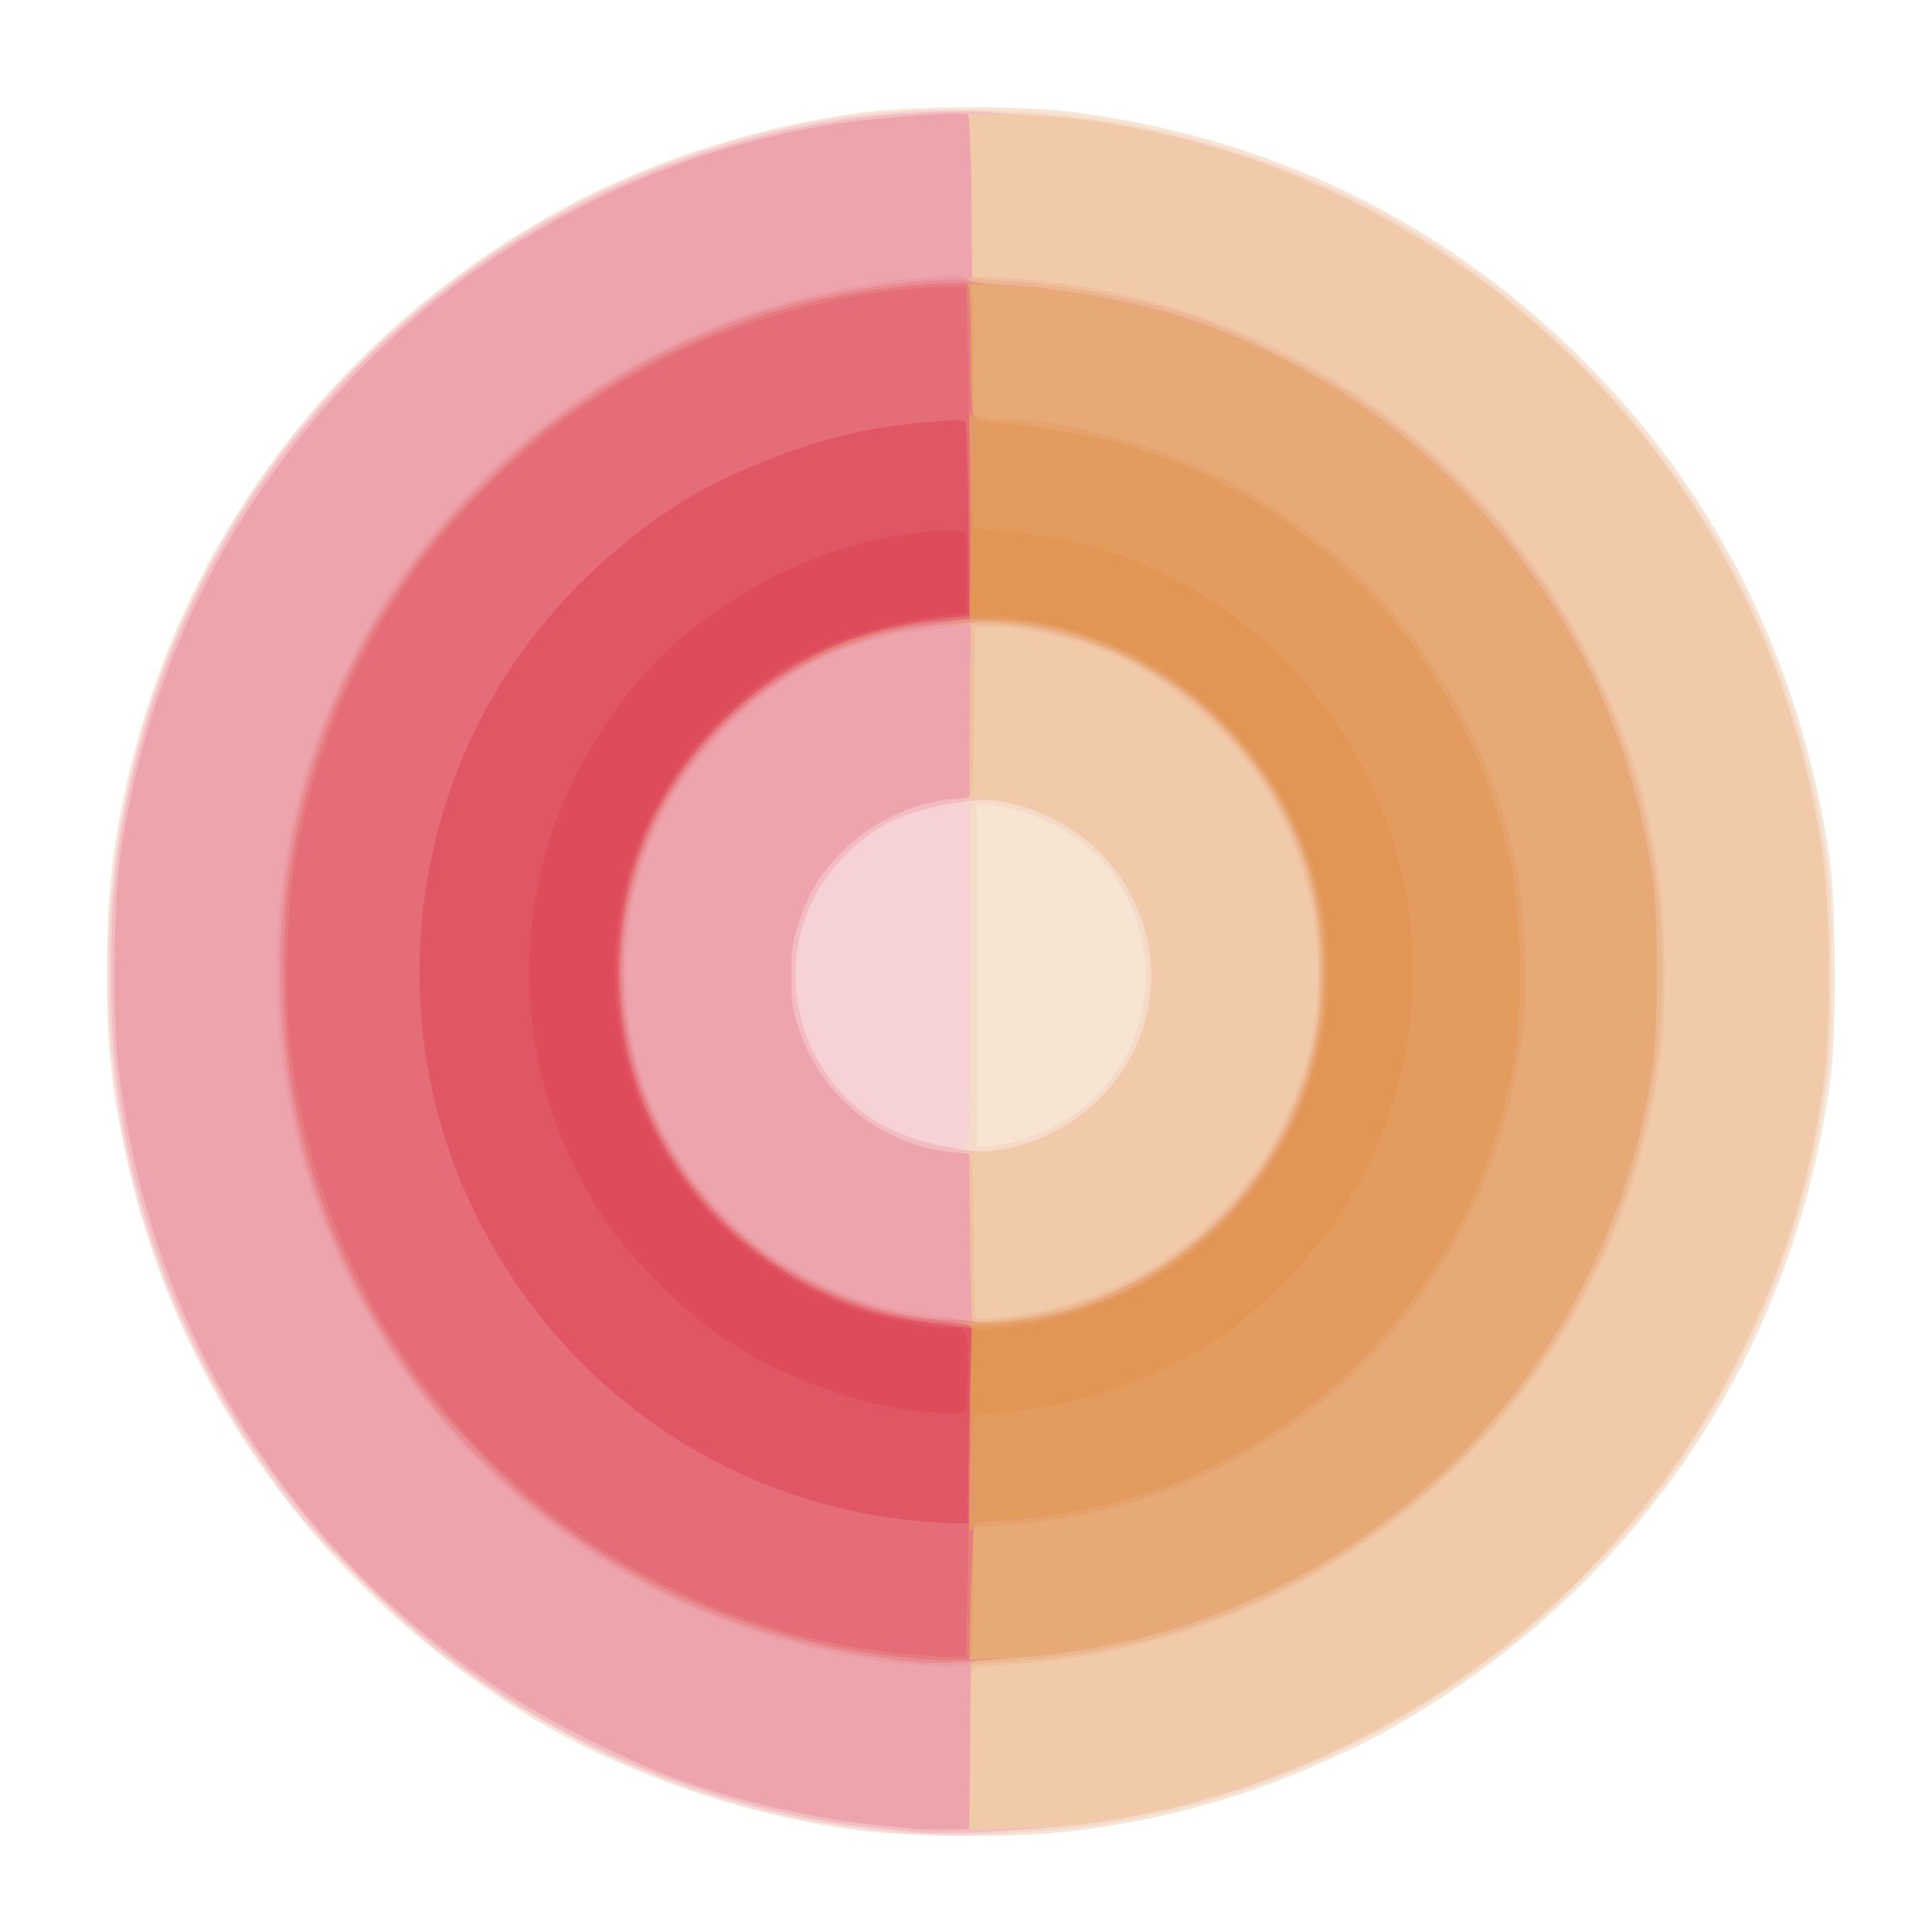 <?xml version="1.0" encoding="UTF-8" standalone="no"?>
<!-- Created with Inkscape (http://www.inkscape.org/) -->

<svg
   xmlns:dc="http://purl.org/dc/elements/1.1/"
   xmlns:cc="http://creativecommons.org/ns#"
   xmlns:rdf="http://www.w3.org/1999/02/22-rdf-syntax-ns#"
   xmlns:svg="http://www.w3.org/2000/svg"
   xmlns="http://www.w3.org/2000/svg"
   xmlns:sodipodi="http://sodipodi.sourceforge.net/DTD/sodipodi-0.dtd"
   xmlns:inkscape="http://www.inkscape.org/namespaces/inkscape"
   width="50"
   height="50"
   viewBox="0 0 13.229 13.229"
   version="1.1"
   id="svg8"
   inkscape:version="0.92.3 (2405546, 2018-03-11)"
   sodipodi:docname="blenderLogo.svg">
  <defs
     id="defs2" />
  <sodipodi:namedview
     id="base"
     pagecolor="#ffffff"
     bordercolor="#666666"
     borderopacity="1.0"
     inkscape:pageopacity="0.0"
     inkscape:pageshadow="2"
     inkscape:zoom="5.6"
     inkscape:cx="26.880353"
     inkscape:cy="26.662807"
     inkscape:document-units="mm"
     inkscape:current-layer="g21"
     showgrid="false"
     units="px"
     inkscape:window-width="1600"
     inkscape:window-height="837"
     inkscape:window-x="-8"
     inkscape:window-y="-8"
     inkscape:window-maximized="1" />
  <g
     inkscape:label="Layer 1"
     inkscape:groupmode="layer"
     id="layer1"
     transform="translate(0,-283.771)">
    <g
       id="g21"
       transform="translate(10.156,-72.163)">
      <path
         style="fill:#f7e4d3;stroke-width:0.02"
         d="m -4.169,368.48 c -0.634,-0.069 -1.275,-0.253 -1.902,-0.546 -0.571,-0.267 -1.2,-0.722 -1.682,-1.22 -0.803,-0.827 -1.337,-1.842 -1.56,-2.961 -0.089,-0.445 -0.111,-0.68 -0.11,-1.179 5.356e-4,-0.552 0.044,-0.917 0.168,-1.417 0.398,-1.601 1.439,-2.952 2.902,-3.767 0.597,-0.332 1.311,-0.571 2.028,-0.676 0.384,-0.057 1.16,-0.061 1.545,-0.009 1.327,0.18 2.462,0.725 3.4,1.633 0.957,0.926 1.549,2.101 1.751,3.468 0.044,0.301 0.05,1.174 0.01,1.486 -0.225,1.746 -1.146,3.242 -2.602,4.224 -0.388,0.262 -0.766,0.454 -1.25,0.636 -0.464,0.174 -0.978,0.289 -1.506,0.336 -0.302,0.027 -0.898,0.022 -1.191,-0.01 z"
         id="path59"
         inkscape:connector-curvature="0" />
      <path
         style="fill:#f6d1d5;stroke-width:0.02"
         d="m -3.9,368.489 c -1.193,-0.078 -2.281,-0.497 -3.272,-1.259 -0.23,-0.177 -0.793,-0.738 -0.968,-0.964 -0.848,-1.098 -1.276,-2.33 -1.276,-3.671 0,-1.613 0.648,-3.148 1.795,-4.253 0.578,-0.556 1.263,-0.997 1.975,-1.268 0.826,-0.315 1.559,-0.428 2.441,-0.377 1.427,0.083 2.714,0.627 3.721,1.574 1.001,0.941 1.614,2.115 1.824,3.487 0.036,0.237 0.044,0.374 0.045,0.807 0.002,0.549 -0.011,0.692 -0.1,1.161 -0.174,0.91 -0.59,1.807 -1.19,2.562 -0.205,0.258 -0.637,0.691 -0.893,0.894 -0.983,0.783 -2.141,1.229 -3.367,1.298 -0.416,0.024 -0.499,0.025 -0.735,0.009 z m 0.797,-4.768 c 0.48,-0.167 0.794,-0.605 0.794,-1.107 0,-0.279 -0.107,-0.57 -0.285,-0.771 -0.179,-0.203 -0.505,-0.372 -0.763,-0.395 l -0.114,-0.011 v 1.177 1.177 l 0.114,-0.011 c 0.062,-0.005 0.177,-0.032 0.254,-0.059 z"
         id="path57"
         inkscape:connector-curvature="0" />
      <path
         style="fill:#f5dac8;stroke-width:0.02"
         d="m -3.894,368.479 c -0.032,-0.004 -0.157,-0.018 -0.276,-0.029 -0.778,-0.077 -1.667,-0.375 -2.352,-0.789 -1.438,-0.869 -2.441,-2.285 -2.766,-3.903 -0.103,-0.513 -0.139,-1.233 -0.088,-1.746 0.185,-1.859 1.224,-3.507 2.824,-4.476 0.786,-0.476 1.75,-0.783 2.599,-0.827 0.119,-0.006 0.274,-0.015 0.345,-0.019 0.218,-0.013 0.763,0.027 1.073,0.078 1.138,0.187 2.217,0.719 3.051,1.504 1.001,0.941 1.614,2.115 1.824,3.487 0.036,0.237 0.044,0.374 0.045,0.807 0.002,0.549 -0.011,0.692 -0.1,1.161 -0.174,0.91 -0.59,1.807 -1.19,2.562 -0.205,0.258 -0.637,0.691 -0.893,0.894 -0.864,0.688 -1.852,1.112 -2.933,1.259 -0.222,0.03 -1.024,0.056 -1.161,0.037 z m 0.379,-5.854 c 0.003,-0.644 -0.002,-1.178 -0.012,-1.187 -0.022,-0.022 -0.256,0.016 -0.394,0.064 -0.492,0.173 -0.813,0.65 -0.786,1.171 0.025,0.48 0.334,0.894 0.789,1.054 0.119,0.042 0.293,0.076 0.358,0.071 0.039,-0.003 0.039,-0.019 0.044,-1.173 z m 0.412,1.096 c 0.48,-0.167 0.794,-0.605 0.794,-1.107 0,-0.279 -0.107,-0.57 -0.285,-0.771 -0.179,-0.203 -0.505,-0.372 -0.763,-0.395 l -0.114,-0.011 v 1.177 1.177 l 0.114,-0.011 c 0.062,-0.005 0.177,-0.032 0.254,-0.059 z"
         id="path55"
         inkscape:connector-curvature="0" />
      <path
         style="fill:#f2bcc2;stroke-width:0.02"
         d="m -3.894,368.478 c -0.032,-0.004 -0.157,-0.016 -0.276,-0.028 -0.778,-0.077 -1.667,-0.375 -2.352,-0.789 -1.438,-0.869 -2.441,-2.285 -2.766,-3.903 -0.075,-0.373 -0.108,-0.732 -0.109,-1.155 -3.89e-5,-0.554 0.042,-0.923 0.159,-1.408 0.56,-2.312 2.458,-4.06 4.815,-4.435 0.312,-0.05 0.807,-0.077 1.044,-0.058 0.095,0.008 0.293,0.024 0.439,0.036 2.044,0.167 3.914,1.498 4.785,3.405 0.225,0.493 0.384,1.037 0.474,1.616 0.059,0.382 0.065,1.215 0.011,1.593 -0.098,0.693 -0.266,1.239 -0.574,1.862 -0.412,0.833 -1.005,1.543 -1.75,2.096 -0.816,0.605 -1.756,0.987 -2.739,1.112 -0.387,0.049 -0.977,0.078 -1.161,0.057 z m 0.687,-4.692 c 0.459,-0.117 0.814,-0.477 0.908,-0.92 0.138,-0.653 -0.279,-1.286 -0.946,-1.434 -0.14,-0.031 -0.164,-0.031 -0.357,-10e-4 -0.362,0.056 -0.556,0.148 -0.775,0.368 -0.39,0.391 -0.443,1.015 -0.125,1.481 0.194,0.285 0.468,0.447 0.866,0.514 0.218,0.037 0.257,0.036 0.429,-0.008 z"
         id="path53"
         inkscape:connector-curvature="0" />
      <path
         style="fill:#f0caa9;stroke-width:0.02"
         d="m -3.884,368.459 c -0.038,-0.004 -0.166,-0.017 -0.285,-0.029 -0.419,-0.042 -0.963,-0.17 -1.381,-0.324 -0.106,-0.039 -0.353,-0.149 -0.548,-0.245 -1.807,-0.883 -3.015,-2.603 -3.249,-4.627 -0.041,-0.358 -0.031,-1.154 0.02,-1.476 0.109,-0.694 0.29,-1.257 0.598,-1.86 0.431,-0.845 1.115,-1.623 1.893,-2.154 0.732,-0.499 1.522,-0.817 2.368,-0.955 0.379,-0.062 0.583,-0.076 1.038,-0.075 0.528,10e-4 0.896,0.049 1.415,0.184 1.704,0.442 3.129,1.639 3.862,3.244 0.225,0.493 0.384,1.037 0.474,1.616 0.059,0.382 0.065,1.215 0.011,1.593 -0.098,0.693 -0.266,1.239 -0.574,1.862 -0.864,1.748 -2.537,2.944 -4.489,3.21 -0.22,0.03 -0.987,0.054 -1.152,0.036 z m 0.727,-4.685 c 0.425,-0.123 0.769,-0.486 0.858,-0.908 0.136,-0.64 -0.258,-1.257 -0.91,-1.425 -0.437,-0.113 -0.907,0.024 -1.211,0.353 -0.133,0.144 -0.196,0.249 -0.264,0.447 -0.046,0.133 -0.054,0.187 -0.054,0.372 0,0.185 0.008,0.239 0.054,0.374 0.219,0.637 0.875,0.974 1.527,0.786 z"
         id="path51"
         inkscape:connector-curvature="0" />
      <path
         style="fill:#eec19c;stroke-width:0.02"
         d="m -3.884,368.458 c -0.038,-0.004 -0.166,-0.017 -0.285,-0.029 -0.419,-0.042 -0.963,-0.17 -1.381,-0.324 -0.106,-0.039 -0.353,-0.149 -0.548,-0.245 -1.807,-0.883 -3.015,-2.603 -3.249,-4.627 -0.041,-0.358 -0.031,-1.154 0.02,-1.476 0.109,-0.694 0.29,-1.257 0.598,-1.86 0.431,-0.845 1.115,-1.623 1.893,-2.154 0.731,-0.498 1.513,-0.814 2.369,-0.956 0.284,-0.047 0.901,-0.092 0.939,-0.069 0.01,0.006 0.02,0.258 0.023,0.561 l 0.005,0.55 0.128,0.004 c 1.772,0.063 3.342,1.068 4.115,2.633 0.253,0.513 0.372,0.889 0.455,1.437 0.049,0.327 0.059,0.928 0.019,1.24 -0.134,1.055 -0.582,1.994 -1.31,2.743 -0.904,0.93 -2.045,1.421 -3.392,1.459 -0.019,5.2e-4 -0.026,0.132 -0.03,0.557 l -0.005,0.556 -0.148,0.002 c -0.081,10e-4 -0.179,-0.001 -0.217,-0.004 z m 0.65,-3.512 c 1.026,-0.127 1.847,-0.879 2.055,-1.879 0.128,-0.614 -0.005,-1.277 -0.363,-1.812 -0.2,-0.299 -0.583,-0.635 -0.915,-0.801 -0.255,-0.127 -0.728,-0.242 -0.937,-0.228 l -0.087,0.006 -0.005,0.57 c -0.004,0.426 -0.011,0.574 -0.03,0.585 -0.013,0.009 -0.061,0.016 -0.106,0.016 -0.238,0.001 -0.603,0.18 -0.799,0.392 -0.133,0.144 -0.196,0.249 -0.264,0.447 -0.046,0.133 -0.054,0.187 -0.054,0.372 0,0.185 0.008,0.239 0.054,0.374 0.101,0.292 0.284,0.515 0.554,0.674 0.148,0.087 0.383,0.162 0.511,0.163 0.044,1.5e-4 0.09,0.008 0.103,0.015 0.017,0.011 0.025,0.16 0.027,0.556 0.002,0.297 0.007,0.547 0.012,0.556 0.011,0.019 0.045,0.019 0.243,-0.006 z"
         id="path49"
         inkscape:connector-curvature="0" />
      <path
         style="fill:#eea4ac;stroke-width:0.02"
         d="m -3.884,368.458 c -0.038,-0.004 -0.166,-0.017 -0.285,-0.029 -0.419,-0.042 -0.963,-0.17 -1.381,-0.324 -0.106,-0.039 -0.353,-0.149 -0.548,-0.245 -1.807,-0.883 -3.015,-2.603 -3.249,-4.627 -0.041,-0.358 -0.031,-1.154 0.02,-1.476 0.109,-0.694 0.29,-1.257 0.598,-1.86 0.431,-0.845 1.115,-1.623 1.893,-2.154 0.731,-0.498 1.513,-0.814 2.369,-0.956 0.284,-0.047 0.901,-0.092 0.939,-0.069 0.01,0.005 0.02,0.263 0.023,0.571 l 0.005,0.56 0.118,0.004 c 0.444,0.017 0.978,0.112 1.378,0.243 0.292,0.096 0.84,0.364 1.103,0.54 1.713,1.144 2.492,3.209 1.959,5.197 -0.243,0.906 -0.783,1.754 -1.503,2.359 -0.795,0.668 -1.787,1.068 -2.75,1.109 -0.125,0.005 -0.246,0.013 -0.27,0.018 l -0.044,0.009 -0.005,0.566 -0.005,0.566 -0.148,0.002 c -0.081,10e-4 -0.179,-0.001 -0.217,-0.004 z m 0.64,-3.493 c 1.055,-0.126 1.863,-0.868 2.088,-1.918 0.047,-0.218 0.048,-0.671 0.002,-0.9 -0.109,-0.551 -0.397,-1.043 -0.811,-1.389 -0.128,-0.107 -0.341,-0.248 -0.482,-0.32 -0.246,-0.125 -0.696,-0.235 -0.959,-0.236 l -0.103,-1.6e-4 -0.005,0.596 -0.005,0.596 -0.128,0.013 c -0.285,0.029 -0.576,0.175 -0.772,0.388 -0.133,0.144 -0.196,0.249 -0.264,0.447 -0.046,0.133 -0.054,0.187 -0.054,0.372 0,0.185 0.008,0.239 0.054,0.374 0.159,0.462 0.567,0.788 1.046,0.835 l 0.118,0.012 0.005,0.551 c 0.003,0.303 0.009,0.562 0.014,0.576 0.011,0.03 0.032,0.03 0.256,0.003 z"
         id="path47"
         inkscape:connector-curvature="0" />
      <path
         style="fill:#ebb78c;stroke-width:0.02"
         d="m -3.982,367.327 c -0.94,-0.1 -1.858,-0.484 -2.549,-1.065 -1.568,-1.317 -2.134,-3.403 -1.443,-5.311 0.108,-0.298 0.351,-0.775 0.518,-1.017 0.498,-0.721 1.092,-1.238 1.855,-1.617 0.71,-0.352 1.548,-0.531 2.2,-0.469 0.076,0.008 0.24,0.022 0.364,0.034 0.298,0.028 0.74,0.12 1.033,0.217 0.292,0.096 0.84,0.364 1.103,0.54 1.713,1.144 2.492,3.209 1.959,5.197 -0.243,0.906 -0.783,1.754 -1.503,2.359 -0.807,0.678 -1.715,1.041 -2.799,1.118 -0.439,0.031 -0.56,0.034 -0.738,0.015 z m 0.738,-2.362 c 1.055,-0.126 1.863,-0.868 2.088,-1.918 0.047,-0.218 0.048,-0.671 0.002,-0.9 -0.132,-0.663 -0.508,-1.219 -1.067,-1.576 -0.194,-0.124 -0.287,-0.169 -0.512,-0.245 -0.262,-0.089 -0.54,-0.131 -0.768,-0.115 -0.757,0.054 -1.219,0.249 -1.675,0.707 -0.436,0.438 -0.663,0.949 -0.692,1.552 -0.032,0.687 0.201,1.299 0.68,1.784 0.391,0.396 0.906,0.638 1.475,0.692 0.115,0.011 0.213,0.024 0.218,0.03 0.014,0.014 0.049,0.013 0.25,-0.011 z"
         id="path45"
         inkscape:connector-curvature="0" />
      <path
         style="fill:#ec9ba4;stroke-width:0.02"
         d="m -3.982,367.326 c -0.929,-0.096 -1.858,-0.483 -2.549,-1.064 -1.568,-1.317 -2.134,-3.403 -1.443,-5.311 0.108,-0.298 0.351,-0.775 0.518,-1.017 0.498,-0.721 1.092,-1.238 1.855,-1.617 0.572,-0.283 1.174,-0.443 1.847,-0.488 0.168,-0.011 0.203,-0.009 0.23,0.018 0.02,0.021 0.066,0.032 0.127,0.032 0.35,2.3e-4 0.98,0.109 1.363,0.235 0.686,0.226 1.348,0.632 1.843,1.131 0.735,0.742 1.168,1.593 1.342,2.64 0.051,0.306 0.051,1.085 2.978e-4,1.407 -0.29,1.835 -1.59,3.31 -3.37,3.822 -0.334,0.096 -0.843,0.175 -1.134,0.175 -0.092,0 -0.138,0.009 -0.155,0.029 -0.028,0.034 -0.192,0.036 -0.472,0.008 z m 0.906,-2.37 c 0.226,-0.037 0.382,-0.09 0.64,-0.216 0.575,-0.281 1.006,-0.774 1.214,-1.387 0.167,-0.494 0.161,-1.087 -0.016,-1.58 -0.243,-0.676 -0.798,-1.225 -1.478,-1.46 -0.285,-0.099 -0.718,-0.159 -0.808,-0.113 -0.019,0.01 -0.149,0.031 -0.29,0.048 -0.537,0.063 -0.965,0.274 -1.36,0.671 -0.436,0.438 -0.663,0.949 -0.692,1.552 -0.032,0.687 0.201,1.299 0.68,1.784 0.387,0.392 0.908,0.639 1.461,0.691 0.107,0.01 0.208,0.026 0.226,0.036 0.038,0.021 0.196,0.012 0.423,-0.025 z"
         id="path43"
         inkscape:connector-curvature="0" />
      <path
         style="fill:#e98b95;stroke-width:0.02"
         d="m -3.874,367.316 c -0.682,-0.066 -1.337,-0.259 -1.868,-0.551 -1.093,-0.601 -1.86,-1.51 -2.257,-2.675 -0.266,-0.78 -0.313,-1.728 -0.128,-2.548 0.399,-1.767 1.808,-3.181 3.558,-3.571 0.41,-0.091 0.932,-0.147 1.046,-0.112 0.035,0.011 0.197,0.029 0.361,0.04 1.303,0.09 2.501,0.718 3.324,1.744 0.526,0.655 0.842,1.375 0.987,2.244 0.051,0.306 0.051,1.085 2.978e-4,1.407 -0.339,2.148 -2.06,3.774 -4.206,3.975 -0.405,0.038 -0.461,0.043 -0.6,0.049 -0.076,0.003 -0.173,0.003 -0.217,-0.001 z m 0.797,-2.36 c 0.226,-0.037 0.382,-0.09 0.64,-0.216 0.575,-0.281 1.006,-0.774 1.214,-1.387 0.167,-0.494 0.161,-1.087 -0.016,-1.58 -0.296,-0.825 -1.039,-1.436 -1.901,-1.562 -0.19,-0.028 -0.255,-0.029 -0.468,-0.009 -0.326,0.031 -0.486,0.063 -0.699,0.139 -0.226,0.08 -0.315,0.126 -0.543,0.278 -0.346,0.231 -0.673,0.621 -0.834,0.994 -0.513,1.185 -0.029,2.541 1.11,3.108 0.295,0.147 0.65,0.243 0.915,0.248 0.055,10e-4 0.123,0.009 0.15,0.016 0.062,0.017 0.217,0.008 0.433,-0.028 z"
         id="path41"
         inkscape:connector-curvature="0" />
      <path
         style="fill:#e7a976;stroke-width:0.02"
         d="m -3.933,367.288 c -0.794,-0.08 -1.505,-0.329 -2.165,-0.76 -0.284,-0.186 -0.519,-0.382 -0.792,-0.663 -0.722,-0.742 -1.167,-1.667 -1.294,-2.689 -0.038,-0.308 -0.039,-0.866 -0.002,-1.163 0.108,-0.867 0.451,-1.683 0.996,-2.371 0.169,-0.213 0.584,-0.625 0.778,-0.771 0.849,-0.641 1.833,-0.99 2.795,-0.993 1.523,-0.004 2.862,0.62 3.78,1.765 0.526,0.655 0.842,1.375 0.987,2.244 0.051,0.306 0.051,1.085 2.977e-4,1.407 -0.338,2.144 -2.048,3.764 -4.197,3.976 -0.31,0.031 -0.693,0.039 -0.886,0.02 z m 0.856,-2.331 c 0.227,-0.038 0.383,-0.091 0.64,-0.216 0.575,-0.281 1.006,-0.774 1.214,-1.387 0.167,-0.494 0.161,-1.087 -0.016,-1.58 -0.154,-0.428 -0.46,-0.841 -0.823,-1.111 -0.957,-0.712 -2.289,-0.615 -3.139,0.227 -0.735,0.73 -0.917,1.87 -0.444,2.788 0.487,0.947 1.509,1.456 2.568,1.279 z"
         id="path39"
         inkscape:connector-curvature="0" />
      <path
         style="fill:#e5a26a;stroke-width:0.02"
         d="m -3.933,367.287 c -0.932,-0.089 -1.82,-0.449 -2.54,-1.032 -0.246,-0.199 -0.627,-0.596 -0.814,-0.847 -0.491,-0.661 -0.797,-1.423 -0.897,-2.232 -0.038,-0.308 -0.039,-0.866 -0.002,-1.163 0.108,-0.867 0.451,-1.683 0.996,-2.371 0.169,-0.213 0.584,-0.625 0.778,-0.771 0.796,-0.601 1.656,-0.928 2.604,-0.99 0.151,-0.01 0.265,-0.009 0.285,0.002 0.031,0.017 0.034,0.059 0.034,0.458 v 0.44 l 0.062,0.012 c 0.034,0.006 0.111,0.012 0.172,0.012 0.388,2.9e-4 1.066,0.189 1.499,0.417 1.065,0.562 1.788,1.553 1.999,2.742 0.044,0.247 0.059,0.76 0.03,1.014 -0.214,1.874 -1.688,3.285 -3.55,3.399 l -0.212,0.013 v 0.436 c 0,0.313 -0.007,0.443 -0.024,0.46 -0.026,0.026 -0.152,0.027 -0.419,0.002 z m 1.005,-2.348 c 0.935,-0.23 1.643,-0.989 1.81,-1.941 0.038,-0.215 0.038,-0.597 -2.228e-4,-0.815 -0.175,-1.001 -0.945,-1.786 -1.938,-1.974 -0.451,-0.085 -1.073,0.008 -1.507,0.223 -0.749,0.373 -1.241,1.081 -1.331,1.914 -0.117,1.086 0.546,2.134 1.587,2.506 0.428,0.154 0.967,0.187 1.379,0.086 z"
         id="path37"
         inkscape:connector-curvature="0" />
      <path
         style="fill:#e67984;stroke-width:0.02"
         d="m -3.933,367.287 c -0.938,-0.091 -1.82,-0.45 -2.54,-1.032 -0.246,-0.199 -0.627,-0.596 -0.814,-0.847 -0.491,-0.661 -0.797,-1.423 -0.897,-2.232 -0.038,-0.308 -0.039,-0.866 -0.002,-1.163 0.108,-0.867 0.451,-1.683 0.996,-2.371 0.169,-0.213 0.584,-0.625 0.778,-0.771 0.796,-0.601 1.658,-0.928 2.603,-0.99 0.138,-0.009 0.262,-0.012 0.275,-0.006 0.019,0.008 0.025,0.11 0.025,0.442 0,0.247 0.008,0.448 0.019,0.469 0.016,0.029 0.053,0.039 0.192,0.049 0.276,0.021 0.647,0.087 0.886,0.16 1.169,0.354 2.095,1.259 2.477,2.418 0.146,0.443 0.176,0.65 0.175,1.192 -8.3788e-4,0.424 -0.005,0.483 -0.054,0.712 -0.277,1.31 -1.154,2.342 -2.376,2.798 -0.349,0.13 -0.853,0.23 -1.161,0.23 -0.071,0 -0.122,0.01 -0.132,0.025 -0.009,0.013 -0.02,0.228 -0.026,0.477 l -0.01,0.453 -0.118,0.003 c -0.065,0.002 -0.198,-0.005 -0.295,-0.015 z m 0.762,-2.291 c 0.9,-0.12 1.687,-0.772 1.972,-1.635 0.164,-0.498 0.169,-1.01 0.013,-1.507 -0.272,-0.869 -1.068,-1.549 -1.957,-1.672 -0.182,-0.025 -0.304,-0.02 -0.695,0.031 -0.932,0.121 -1.739,0.83 -1.983,1.74 -0.302,1.127 0.232,2.295 1.278,2.798 0.253,0.122 0.499,0.192 0.758,0.217 0.114,0.011 0.229,0.028 0.256,0.036 0.072,0.024 0.125,0.023 0.358,-0.009 z"
         id="path35"
         inkscape:connector-curvature="0" />
      <path
         style="fill:#e49865;stroke-width:0.02"
         d="m -3.884,367.268 c -1.444,-0.12 -2.734,-0.883 -3.538,-2.093 -0.404,-0.607 -0.678,-1.381 -0.754,-2.127 -0.034,-0.331 -0.014,-0.917 0.04,-1.229 0.267,-1.521 1.199,-2.772 2.569,-3.449 0.563,-0.278 1.333,-0.471 1.885,-0.471 l 0.153,-1.5e-4 v 0.444 c 0,0.256 0.007,0.44 0.018,0.433 0.01,-0.006 0.022,0.002 0.028,0.017 0.007,0.019 0.063,0.032 0.184,0.041 0.277,0.021 0.648,0.087 0.887,0.16 1.169,0.354 2.095,1.259 2.477,2.418 0.146,0.443 0.176,0.65 0.175,1.192 -8.3787e-4,0.424 -0.005,0.483 -0.054,0.712 -0.277,1.31 -1.154,2.342 -2.376,2.798 -0.35,0.131 -0.853,0.23 -1.163,0.23 -0.104,0 -0.12,0.005 -0.136,0.044 -0.012,0.03 -0.02,0.035 -0.023,0.015 -0.003,-0.016 -0.01,0.174 -0.016,0.423 l -0.01,0.453 -0.069,0.003 c -0.038,0.002 -0.162,-0.005 -0.276,-0.015 z m 0.713,-2.271 c 0.9,-0.12 1.687,-0.772 1.972,-1.635 0.164,-0.498 0.169,-1.01 0.013,-1.507 -0.317,-1.011 -1.321,-1.739 -2.324,-1.682 -0.559,0.031 -0.932,0.144 -1.319,0.4 -0.687,0.454 -1.083,1.192 -1.083,2.022 0,0.658 0.241,1.239 0.708,1.703 0.4,0.398 0.89,0.628 1.488,0.696 0.31,0.036 0.302,0.035 0.544,0.003 z"
         id="path33"
         inkscape:connector-curvature="0" />
      <path
         style="fill:#e39b5e;stroke-width:0.02"
         d="m -3.884,367.268 c -1.444,-0.12 -2.734,-0.883 -3.538,-2.093 -0.404,-0.607 -0.678,-1.381 -0.754,-2.127 -0.034,-0.331 -0.014,-0.917 0.04,-1.229 0.267,-1.521 1.199,-2.772 2.569,-3.449 0.563,-0.278 1.333,-0.471 1.885,-0.471 l 0.153,-1.5e-4 v 0.253 c 0,0.518 0.027,1.381 0.043,1.381 0.009,0 0.017,-0.16 0.017,-0.355 v -0.355 l 0.172,0.012 c 1.39,0.099 2.547,0.864 3.164,2.091 0.515,1.025 0.514,2.308 -0.004,3.342 -0.296,0.591 -0.753,1.104 -1.304,1.467 -0.55,0.361 -1.161,0.564 -1.823,0.604 l -0.205,0.013 v -0.357 c 0,-0.225 -0.007,-0.357 -0.02,-0.357 -0.012,0 -0.021,0.122 -0.022,0.32 -0.002,0.176 -0.008,0.546 -0.015,0.822 l -0.012,0.502 -0.069,0.003 c -0.038,0.002 -0.162,-0.005 -0.276,-0.015 z m 0.866,-2.294 c 0.613,-0.125 1.211,-0.53 1.545,-1.048 0.279,-0.432 0.393,-0.824 0.393,-1.341 -2.234e-4,-0.326 -0.028,-0.506 -0.118,-0.772 -0.247,-0.728 -0.846,-1.312 -1.583,-1.546 -0.228,-0.072 -0.716,-0.139 -0.74,-0.1 -0.006,0.01 -0.057,0.017 -0.113,0.017 -0.364,3e-4 -0.84,0.155 -1.195,0.389 -0.687,0.454 -1.083,1.192 -1.083,2.022 0,0.658 0.241,1.239 0.708,1.703 0.203,0.202 0.406,0.344 0.675,0.473 0.457,0.218 1.048,0.298 1.511,0.203 z"
         id="path31"
         inkscape:connector-curvature="0" />
      <path
         style="fill:#e29656;stroke-width:0.02"
         d="m -3.884,367.268 c -1.444,-0.12 -2.734,-0.883 -3.538,-2.093 -0.404,-0.607 -0.678,-1.381 -0.754,-2.127 -0.034,-0.331 -0.014,-0.917 0.04,-1.229 0.267,-1.521 1.199,-2.772 2.569,-3.449 0.562,-0.277 1.334,-0.471 1.882,-0.471 l 0.15,-1.5e-4 0.015,0.81 c 0.01,0.575 0.021,0.817 0.038,0.833 0.013,0.013 0.114,0.028 0.229,0.035 0.766,0.044 1.557,0.455 2.069,1.074 0.337,0.406 0.555,0.874 0.66,1.411 0.054,0.277 0.049,0.82 -0.011,1.102 -0.089,0.421 -0.235,0.769 -0.476,1.133 -0.157,0.237 -0.553,0.634 -0.786,0.789 -0.447,0.297 -0.965,0.477 -1.497,0.518 -0.093,0.008 -0.178,0.019 -0.19,0.027 -0.014,0.009 -0.027,0.281 -0.038,0.83 l -0.017,0.817 -0.069,0.003 c -0.038,0.002 -0.162,-0.005 -0.276,-0.015 z m 0.679,-2.253 c 0.333,-0.03 0.735,-0.18 1.053,-0.392 0.239,-0.159 0.38,-0.287 0.542,-0.488 0.805,-1.004 0.721,-2.411 -0.196,-3.298 -0.282,-0.272 -0.577,-0.452 -0.936,-0.571 -0.282,-0.093 -0.745,-0.153 -0.778,-0.101 -0.007,0.011 -0.058,0.02 -0.114,0.02 -0.364,3e-4 -0.84,0.155 -1.195,0.389 -0.687,0.454 -1.083,1.192 -1.083,2.022 0,0.658 0.241,1.239 0.708,1.703 0.397,0.395 0.903,0.633 1.468,0.691 0.119,0.012 0.23,0.03 0.246,0.039 0.016,0.009 0.056,0.013 0.089,0.009 0.032,-0.004 0.121,-0.014 0.197,-0.021 z"
         id="path29"
         inkscape:connector-curvature="0" />
      <path
         style="fill:#e46d79;stroke-width:0.02"
         d="m -3.884,367.268 c -1.444,-0.12 -2.734,-0.883 -3.538,-2.093 -0.404,-0.607 -0.678,-1.381 -0.754,-2.127 -0.034,-0.331 -0.014,-0.917 0.04,-1.229 0.267,-1.521 1.199,-2.772 2.569,-3.449 0.562,-0.278 1.334,-0.471 1.883,-0.471 l 0.15,-1.5e-4 0.014,0.891 c 0.008,0.49 0.011,1.002 0.007,1.137 l -0.006,0.246 -0.167,0.013 c -0.43,0.033 -0.792,0.156 -1.142,0.387 -0.687,0.454 -1.083,1.192 -1.083,2.022 0,0.658 0.241,1.239 0.708,1.703 0.398,0.396 0.904,0.634 1.472,0.692 l 0.221,0.022 -0.003,0.632 c -0.002,0.348 -0.008,0.858 -0.015,1.134 l -0.012,0.502 -0.069,0.003 c -0.038,0.002 -0.162,-0.005 -0.276,-0.015 z"
         id="path27"
         inkscape:connector-curvature="0" />
      <path
         style="fill:#e05664;stroke-width:0.02"
         d="m -4.084,366.323 c -1.201,-0.181 -2.231,-0.929 -2.791,-2.026 -0.456,-0.892 -0.534,-1.934 -0.217,-2.897 0.264,-0.803 0.787,-1.481 1.532,-1.983 0.323,-0.218 0.887,-0.447 1.313,-0.532 0.24,-0.048 0.677,-0.09 0.699,-0.067 0.009,0.009 0.019,0.313 0.023,0.676 l 0.007,0.659 -0.069,0.005 c -0.655,0.051 -1.157,0.266 -1.59,0.681 -0.47,0.451 -0.72,1.002 -0.746,1.646 -0.027,0.663 0.196,1.267 0.652,1.767 0.159,0.174 0.472,0.403 0.706,0.516 0.303,0.146 0.492,0.195 0.976,0.25 l 0.087,0.01 -0.013,0.456 c -0.007,0.251 -0.013,0.551 -0.013,0.668 l -4.58e-5,0.212 -0.153,-0.002 c -0.084,-10e-4 -0.265,-0.019 -0.402,-0.04 z"
         id="path25"
         inkscape:connector-curvature="0" />
      <path
         style="fill:#de4c5b;stroke-width:0.02"
         d="m -3.884,365.596 c -0.446,-0.053 -0.946,-0.245 -1.348,-0.518 -0.222,-0.151 -0.589,-0.515 -0.755,-0.751 -0.213,-0.302 -0.395,-0.719 -0.477,-1.094 -0.201,-0.921 0.038,-1.868 0.661,-2.617 0.399,-0.48 1.047,-0.863 1.684,-0.996 0.228,-0.047 0.554,-0.071 0.573,-0.042 0.009,0.013 0.013,0.144 0.011,0.29 l -0.005,0.266 -0.059,0.005 c -0.69,0.063 -1.201,0.289 -1.634,0.722 -0.956,0.956 -0.954,2.513 0.005,3.459 0.263,0.259 0.569,0.454 0.906,0.574 0.17,0.061 0.498,0.131 0.618,0.131 0.18,5.7e-4 0.174,-0.009 0.174,0.276 0,0.139 -0.005,0.266 -0.012,0.283 -0.013,0.035 -0.115,0.038 -0.342,0.011 z"
         id="path23"
         inkscape:connector-curvature="0" />
    </g>
  </g>
</svg>
